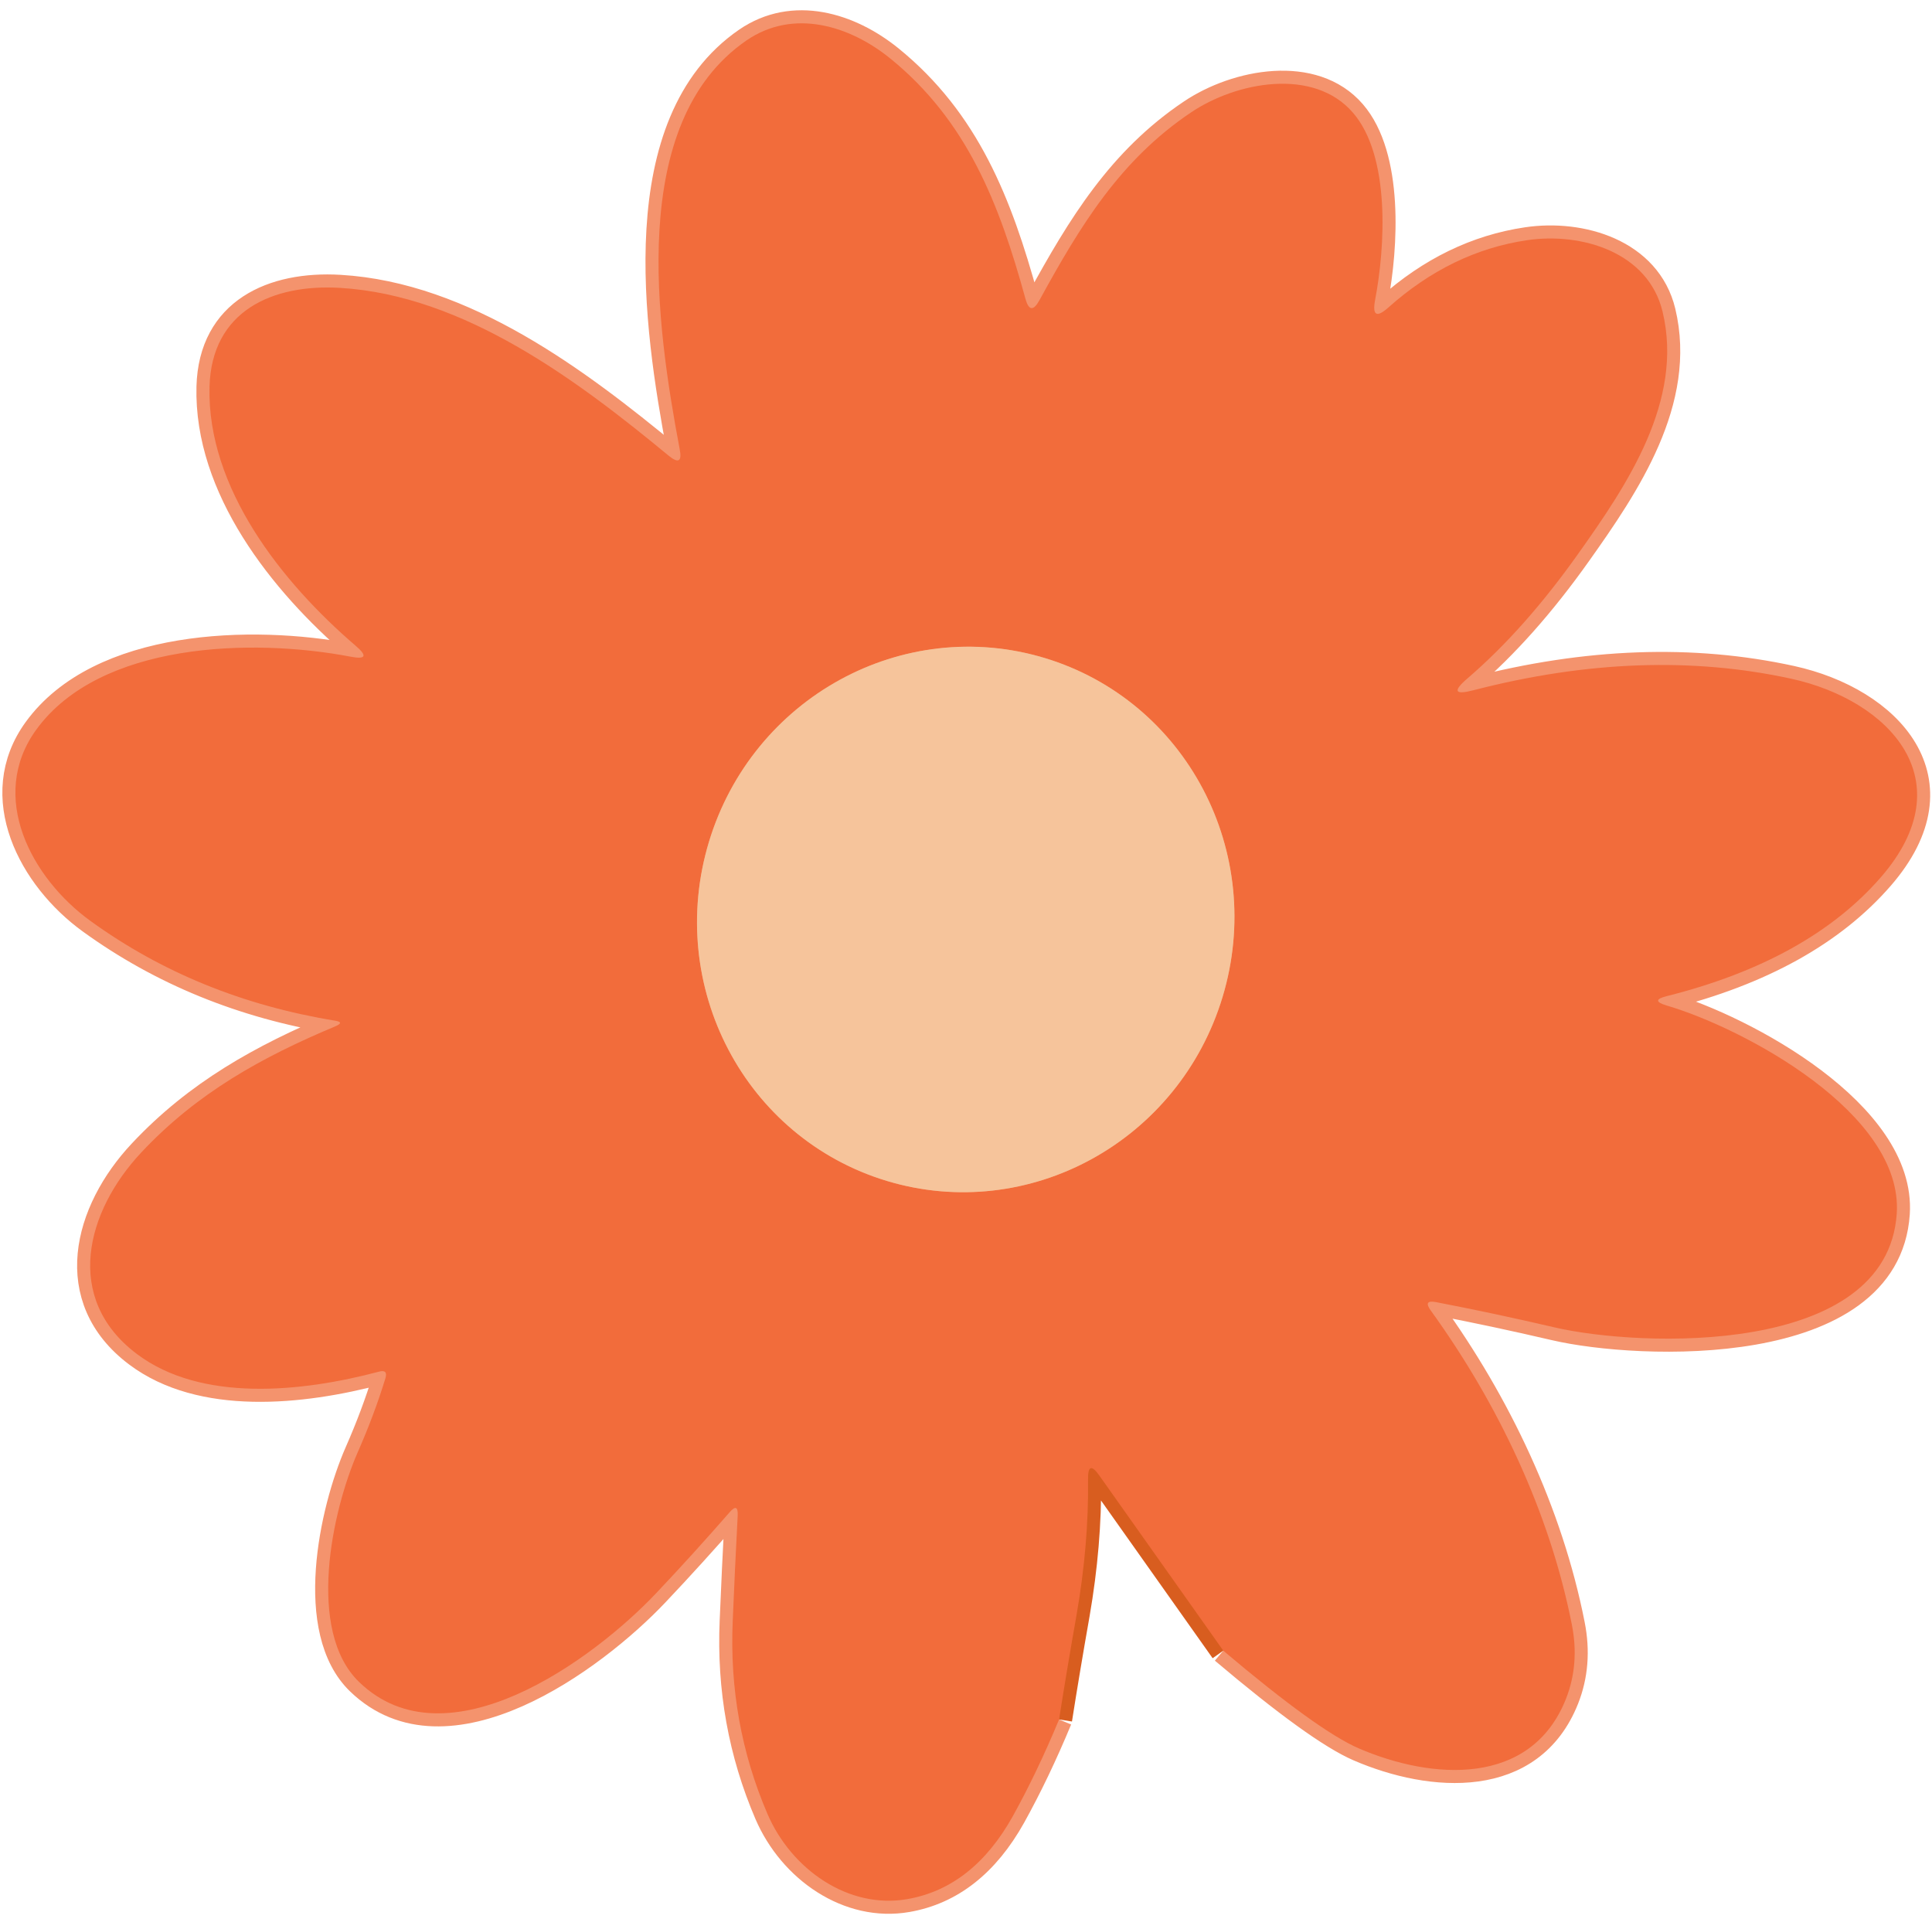 <svg width="148" height="147" viewBox="0 0 148 147" fill="none" xmlns="http://www.w3.org/2000/svg">
<g clip-path="url(#clip0_723_4)">
<path d="M93.71 126.44C98.543 130.527 102 133.02 104.08 133.92C109.68 136.34 117.28 136.89 119.96 130.13C120.66 128.357 120.81 126.46 120.41 124.44C118.72 115.86 114.75 107.5 109.6 100.38C109.2 99.827 109.333 99.613 110 99.74C113.013 100.32 116.047 100.967 119.1 101.68C125.53 103.18 144.56 103.97 145.3 92.96C145.81 85.29 133.59 78.76 127.67 77.02C126.797 76.76 126.803 76.52 127.69 76.3C134.923 74.48 140.387 71.447 144.08 67.2C150.52 59.79 144.74 53.64 137.22 51.99C129.653 50.337 121.54 50.63 112.88 52.87C111.427 53.25 111.27 52.95 112.41 51.97C115.337 49.457 118.17 46.267 120.91 42.4C124.64 37.15 129 30.7 127.36 23.87C126.26 19.31 121.15 17.78 116.97 18.4C113.103 18.973 109.567 20.69 106.36 23.55C105.453 24.363 105.113 24.17 105.34 22.97C106.11 18.94 106.53 11.97 103.64 8.63C100.63 5.15 94.73 6.26 91.24 8.61C85.82 12.25 82.76 17.27 79.63 22.99C79.163 23.843 78.803 23.803 78.55 22.87C76.54 15.55 74.06 9.24 68.2 4.48C65.09 1.96 60.78 0.63 57.18 3.1C48.01 9.42 50.29 24.98 52.07 34.42C52.25 35.347 51.973 35.513 51.24 34.92C44.3 29.19 35.58 22.61 26.03 22.05C20.9 21.75 16.21 23.8 16.05 29.62C15.85 37.36 21.56 44.59 27.25 49.47C28.163 50.25 28.03 50.527 26.85 50.3C19.31 48.86 7.65 49.19 2.78 55.89C-0.94 61.01 2.4 67.27 6.94 70.55C12.373 74.483 18.61 77.027 25.65 78.18C26.163 78.26 26.18 78.403 25.7 78.61C20.05 80.98 15.11 83.71 10.84 88.26C6.58 92.79 4.84 99.46 10.48 103.71C15.41 107.43 23.11 106.64 29.02 105.07C29.5 104.937 29.667 105.11 29.52 105.59C28.96 107.423 28.253 109.31 27.4 111.25C25.43 115.74 23.45 124.92 27.51 128.84C34.22 135.33 45.43 127.16 50.29 122.01C52.163 120.03 54.03 117.973 55.89 115.84C56.337 115.327 56.543 115.413 56.51 116.1C56.363 118.893 56.237 121.58 56.13 124.16C55.903 129.353 56.79 134.28 58.79 138.94C60.62 143.2 65 146.26 69.51 145.47C72.857 144.883 75.547 142.77 77.58 139.13C78.827 136.883 80.01 134.41 81.13 131.71" stroke="#F4936D" stroke-width="2"/>
<path d="M93.71 126.44L84.21 113.02C83.623 112.186 83.337 112.28 83.35 113.3C83.39 116.62 83.1 120.066 82.48 123.64C81.973 126.513 81.523 129.203 81.13 131.71" stroke="#D85D1F" stroke-width="2"/>
<path d="M67.933 90.457C73.151 92.032 78.792 91.433 83.615 88.791C88.439 86.149 92.049 81.681 93.653 76.37C95.256 71.058 94.722 65.338 92.166 60.468C89.611 55.599 85.244 51.978 80.026 50.403C74.809 48.828 69.168 49.427 64.344 52.069C59.521 54.711 55.911 59.179 54.307 64.49C52.703 69.802 53.238 75.522 55.794 80.391C58.349 85.261 62.716 88.882 67.933 90.457Z" stroke="#F4986B" stroke-width="2"/>
<path d="M93.71 126.44L84.21 113.02C83.623 112.187 83.337 112.28 83.35 113.3C83.39 116.62 83.1 120.067 82.48 123.64C81.973 126.513 81.523 129.203 81.13 131.71C80.01 134.41 78.827 136.883 77.58 139.13C75.547 142.77 72.857 144.883 69.51 145.47C65 146.26 60.62 143.2 58.79 138.94C56.79 134.28 55.903 129.353 56.13 124.16C56.237 121.58 56.363 118.893 56.51 116.1C56.543 115.413 56.337 115.327 55.89 115.84C54.03 117.973 52.163 120.03 50.29 122.01C45.43 127.16 34.22 135.33 27.51 128.84C23.45 124.92 25.43 115.74 27.4 111.25C28.253 109.31 28.96 107.423 29.52 105.59C29.667 105.11 29.5 104.937 29.02 105.07C23.11 106.64 15.41 107.43 10.48 103.71C4.84 99.46 6.58 92.79 10.84 88.26C15.11 83.71 20.05 80.98 25.7 78.61C26.18 78.403 26.163 78.26 25.65 78.18C18.61 77.027 12.373 74.483 6.94 70.55C2.4 67.27 -0.94 61.01 2.78 55.89C7.65 49.19 19.31 48.86 26.85 50.3C28.03 50.527 28.163 50.25 27.25 49.47C21.56 44.59 15.85 37.36 16.05 29.62C16.21 23.8 20.9 21.75 26.03 22.05C35.58 22.61 44.3 29.19 51.24 34.92C51.973 35.513 52.25 35.347 52.07 34.42C50.29 24.98 48.01 9.42 57.18 3.1C60.78 0.63 65.09 1.96 68.2 4.48C74.06 9.24 76.54 15.55 78.55 22.87C78.803 23.803 79.163 23.843 79.63 22.99C82.76 17.27 85.82 12.25 91.24 8.61C94.73 6.26 100.63 5.15 103.64 8.63C106.53 11.97 106.11 18.94 105.34 22.97C105.113 24.17 105.453 24.363 106.36 23.55C109.567 20.69 113.103 18.973 116.97 18.4C121.15 17.78 126.26 19.31 127.36 23.87C129 30.7 124.64 37.15 120.91 42.4C118.17 46.267 115.337 49.457 112.41 51.97C111.27 52.95 111.427 53.25 112.88 52.87C121.54 50.63 129.653 50.337 137.22 51.99C144.74 53.64 150.52 59.79 144.08 67.2C140.387 71.447 134.923 74.48 127.69 76.3C126.803 76.52 126.797 76.76 127.67 77.02C133.59 78.76 145.81 85.29 145.3 92.96C144.56 103.97 125.53 103.18 119.1 101.68C116.047 100.967 113.013 100.32 110 99.74C109.333 99.613 109.2 99.827 109.6 100.38C114.75 107.5 118.72 115.86 120.41 124.44C120.81 126.46 120.66 128.357 119.96 130.13C117.28 136.89 109.68 136.34 104.08 133.92C102 133.02 98.543 130.527 93.71 126.44ZM67.933 90.457C73.151 92.032 78.792 91.433 83.615 88.791C88.439 86.149 92.049 81.681 93.653 76.37C95.257 71.058 94.722 65.338 92.166 60.469C89.611 55.599 85.244 51.978 80.026 50.403C74.809 48.828 69.168 49.427 64.345 52.069C59.521 54.711 55.911 59.179 54.307 64.49C52.703 69.802 53.238 75.522 55.794 80.391C58.349 85.261 62.716 88.882 67.933 90.457Z" fill="#F26C3B"/>
<path d="M54.307 64.49C50.968 75.551 57.068 87.177 67.933 90.457C78.799 93.737 90.314 87.43 93.653 76.37C96.992 65.309 90.892 53.683 80.026 50.403C69.162 47.123 57.647 53.43 54.307 64.49Z" fill="#F6C49B"/>
</g>
<defs>
<clipPath id="clip0_723_4">
<rect width="148" height="147" fill="white"/>
</clipPath>
</defs>
</svg>
